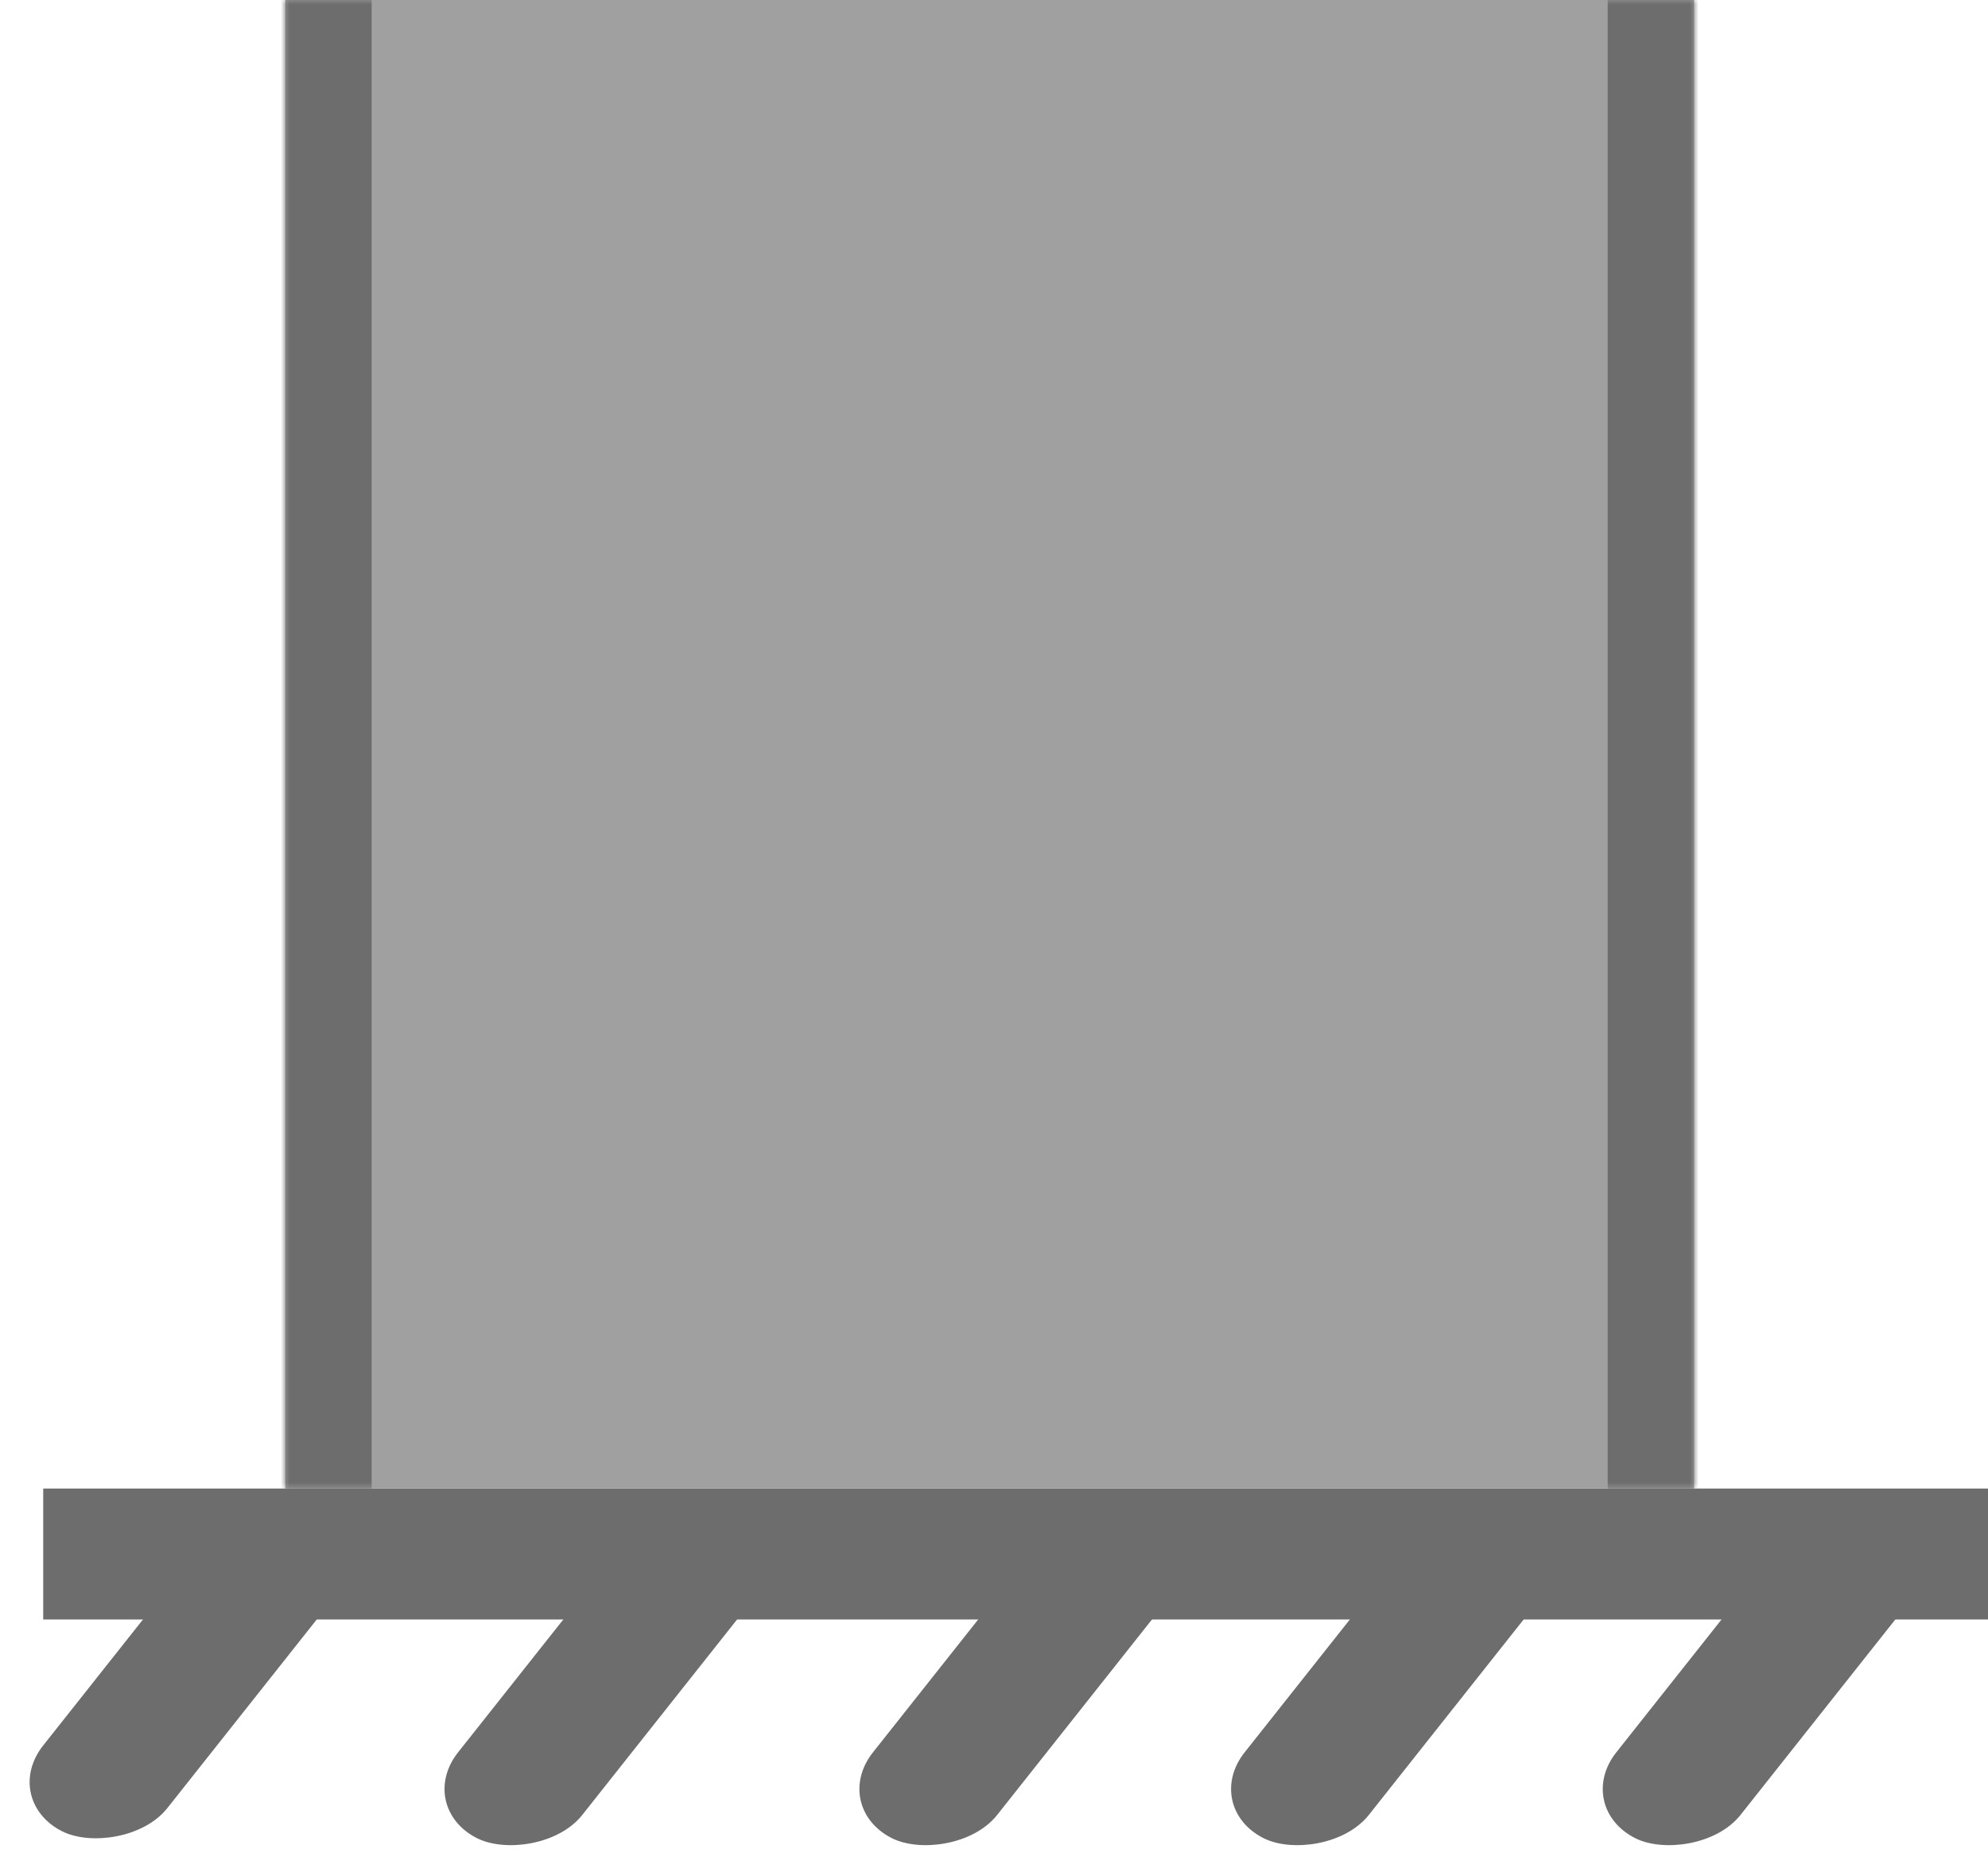 <svg width="230" height="217" viewBox="0 0 230 217" fill="none" xmlns="http://www.w3.org/2000/svg">
<rect x="0.757" y="-0.167" width="44.971" height="15.092" rx="7.546" transform="matrix(0.621 -0.784 0.893 0.45 0.436 208.735)" fill="#6D6D6D" stroke="#6D6D6D"/>
<rect x="0.757" y="-0.167" width="44.971" height="15.092" rx="7.546" transform="matrix(0.621 -0.784 0.893 0.45 48.436 209.532)" fill="#6D6D6D" stroke="#6D6D6D"/>
<rect x="0.757" y="-0.167" width="44.971" height="15.092" rx="7.546" transform="matrix(0.621 -0.784 0.893 0.45 96.436 209.532)" fill="#6D6D6D" stroke="#6D6D6D"/>
<rect x="0.757" y="-0.167" width="44.971" height="15.092" rx="7.546" transform="matrix(0.621 -0.784 0.893 0.45 139.436 209.532)" fill="#6D6D6D" stroke="#6D6D6D"/>
<rect x="0.757" y="-0.167" width="44.971" height="15.092" rx="7.546" transform="matrix(0.621 -0.784 0.893 0.45 182.436 209.532)" fill="#6D6D6D" stroke="#6D6D6D"/>
<rect x="5.5" y="172.706" width="224" height="14.148" fill="#6D6D6D" stroke="#6D6D6D"/>
<mask id="path-7-inside-1_26_187" fill="white">
<path d="M33 0H196V172.206H33V0Z"/>
</mask>
<path d="M33 0H196V172.206H33V0Z" fill="#A0A0A0"/>
<path d="M196 0H186V172.206H196H206V0H196ZM33 172.206H43V0H33H23V172.206H33Z" fill="#6D6D6D" mask="url(#path-7-inside-1_26_187)"/>
</svg>
